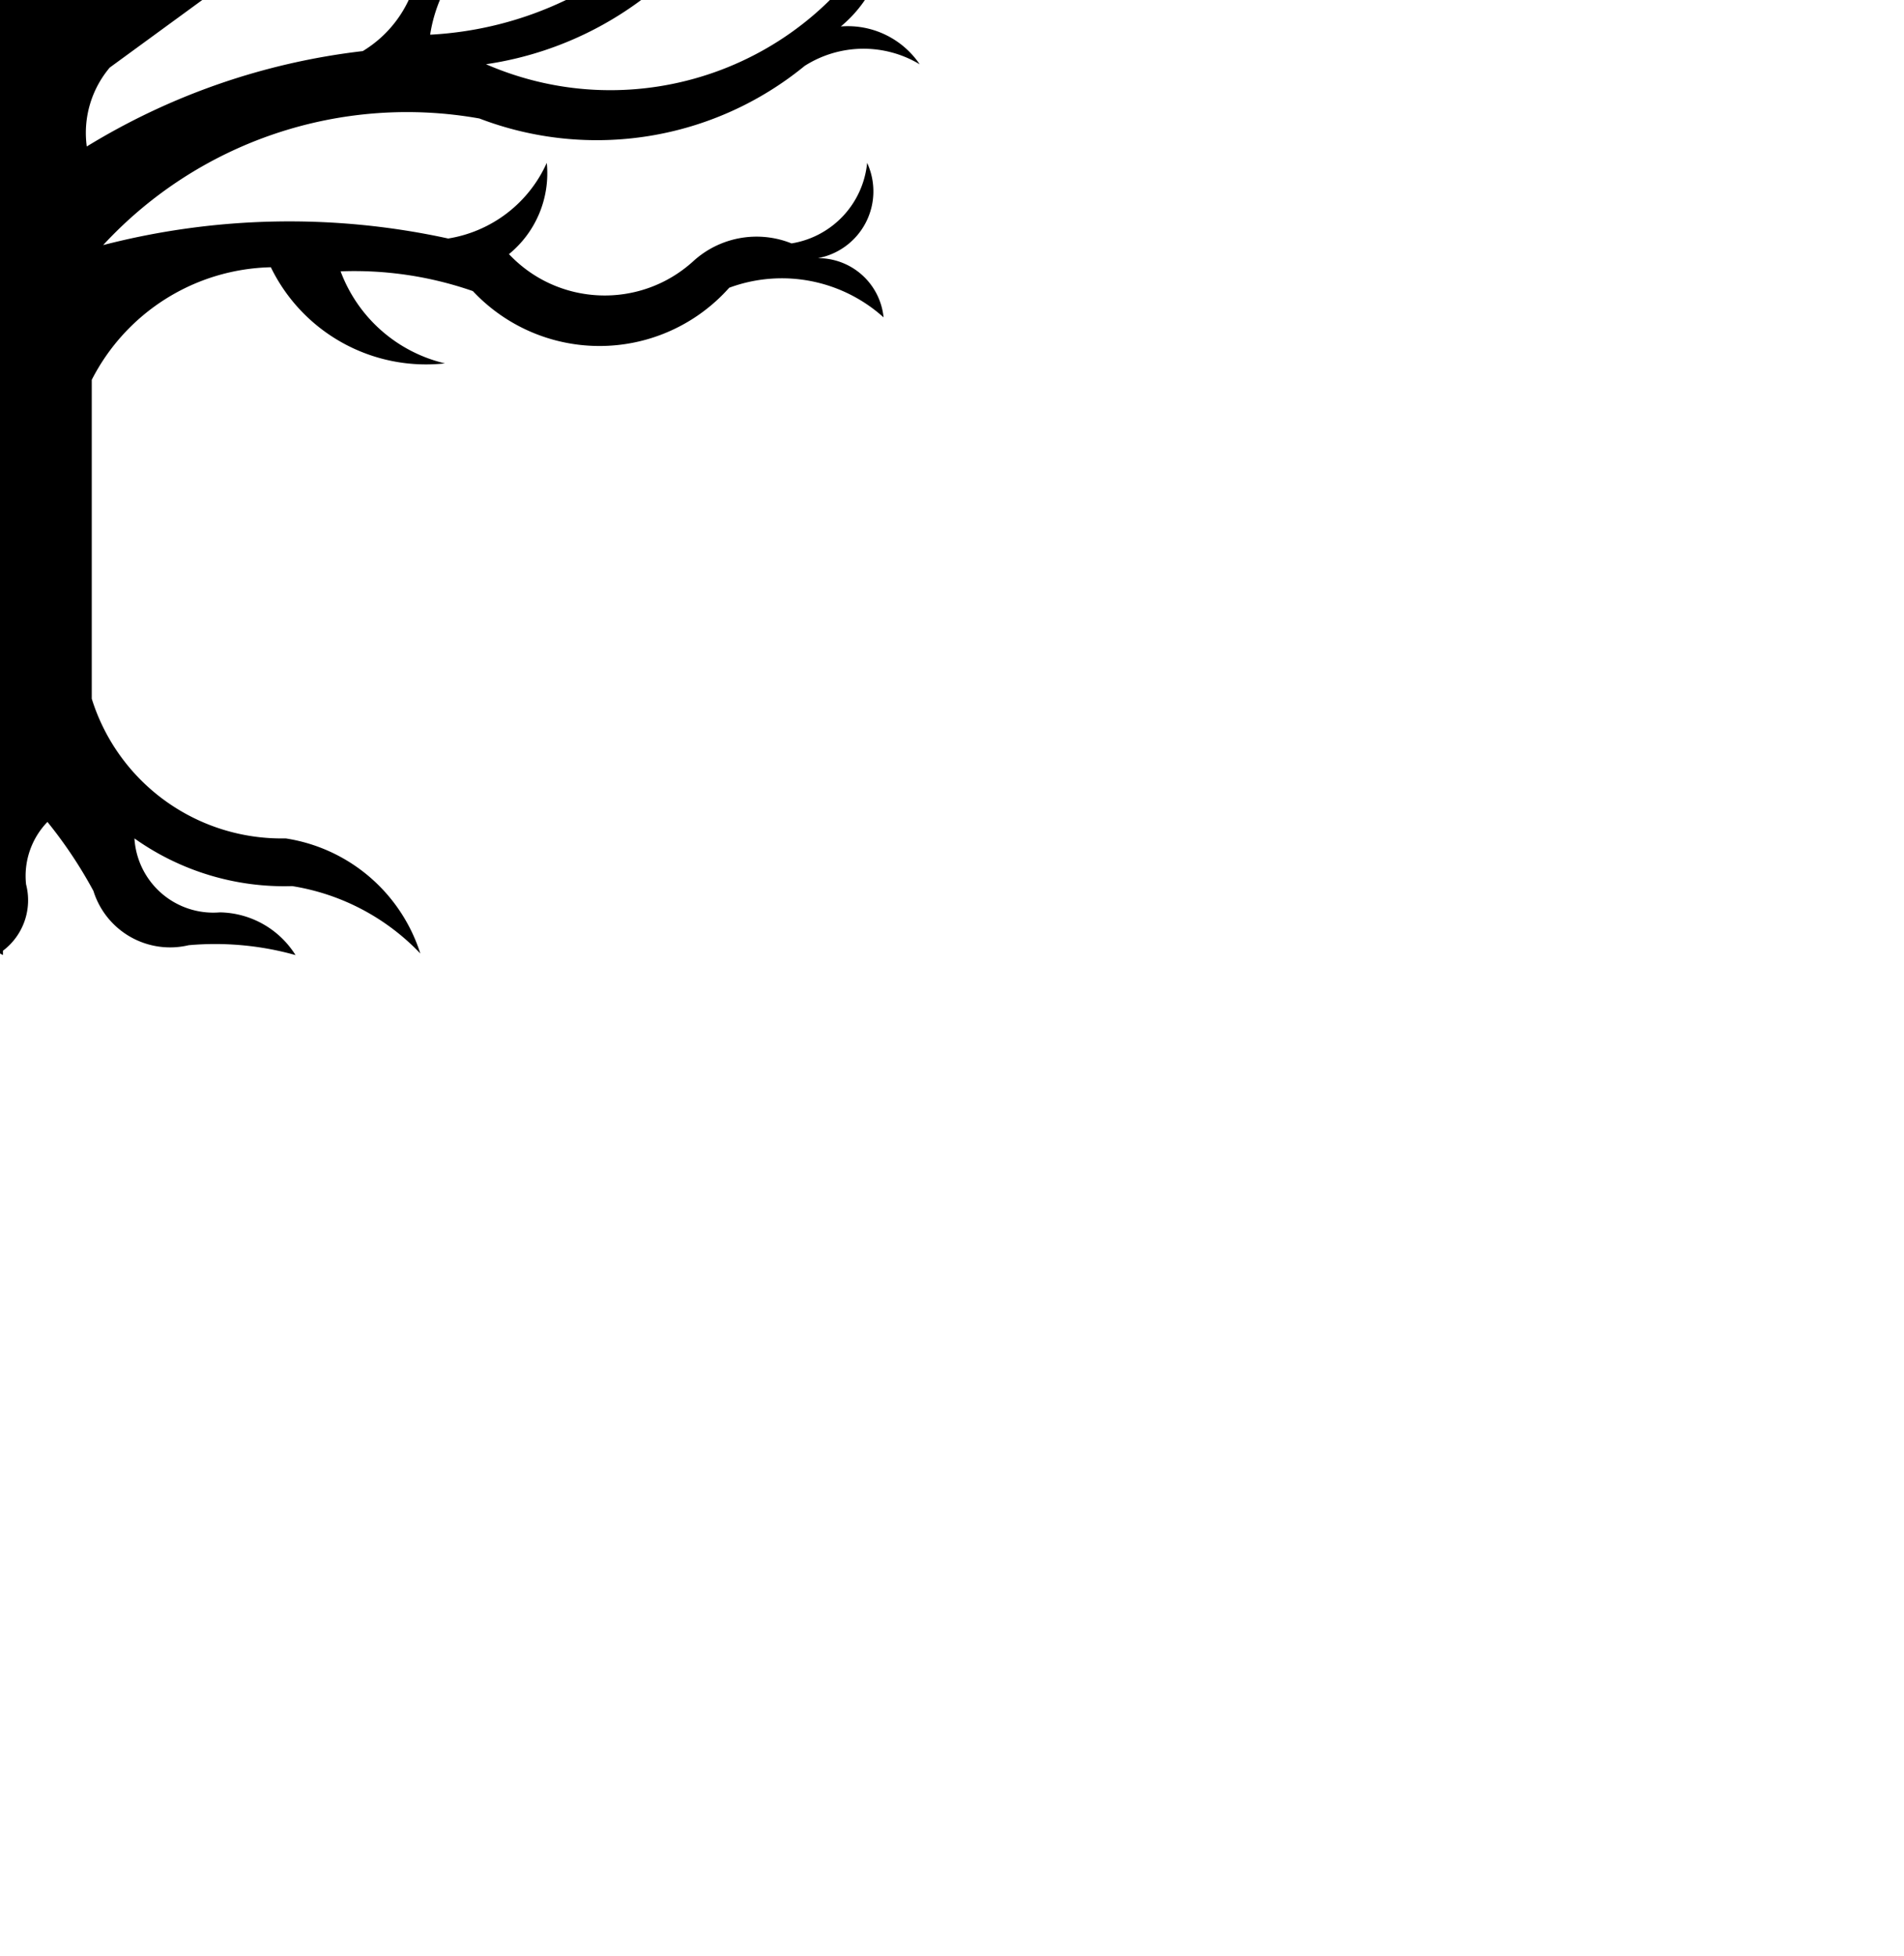 <?xml version="1.0" encoding="UTF-8" standalone="no"?>
<svg xmlns="http://www.w3.org/2000/svg" version="1.0" width="40.9" height="41.994">
  <path d="m -0.446 -11.225 l 0.462 0.826 a 15.673 15.673 90 0 0 2.1 -7.42 a 21.739 21.739 90 0 1 -2.562 6.594 z" />
  <path d="m -2.725 -6.771 l 0.444 -0.568 a 7.654 7.654 90 0 1 -1.035 -3.352 a 6.784 6.784 90 0 0 0.591 3.92 z" />
  <path d="m 3.11 -7.626 a 21.739 21.739 90 0 1 -5.226 -10.193 a 15.673 15.673 90 0 0 4.623 10.693 c 0.083 0.099 0.157 0.205 0.221 0.317 z" />
  <path d="m -0.856 -4.372 l 0.757 0.605 c 2.469 -1.372 3.829 -4.13 3.415 -6.924 a 7.654 7.654 90 0 1 -3.106 5.646 a 7.487 7.487 90 0 0 -1.067 0.672 z" />
  <path d="m 0 0 a 2.24 2.24 90 0 1 -0.354 -3.632 c 0.086 -0.043 0.171 -0.088 0.255 -0.134 l -0.757 -0.605 a 7.487 7.487 90 0 0 -0.91 0.811 a 2.178 2.178 90 0 1 -1.129 -1.483 a 2.155 2.155 90 0 1 0.388 -2.082 a 15.673 15.673 90 0 0 2.523 -3.274 l -0.462 -0.826 a 21.739 21.739 90 0 1 -2.767 3.712 a 1.226 1.226 90 0 0 -0.601 0.74 a 6.487 6.487 90 0 1 -1.305 -2.046 a 2.71 2.71 90 0 1 0.917 -3.318 a 2.249 2.249 90 0 0 -1.799 1.589 a 6.08 6.08 90 0 1 -0.954 -2.188 c -0.115 -0.796 -0.03 -1.609 0.247 -2.364 a 4.125 4.125 90 0 0 0.282 -1.799 a 1.434 1.434 90 0 0 1.059 -0.777 a 5.679 5.679 90 0 1 0.988 -1.341 a 5.092 5.092 90 0 0 -1.412 1.094 a 0.656 0.656 90 0 1 -0.635 0.247 a 2.657 2.657 90 0 1 -0.635 -2.471 a 2.872 2.872 90 0 0 0.035 2.823 a 3.093 3.093 90 0 1 -0.177 1.836 a 1.577 1.577 90 0 0 -0.352 1.34 a 11.018 11.018 90 0 1 -3.67 -4.235 a 9.041 9.041 90 0 0 3.176 4.8 a 13.812 13.812 90 0 0 0.919 3.035 a 1.828 1.828 90 0 0 -2.259 -0.177 a 3.926 3.926 90 0 1 2.893 1.589 l 3.458 6.776 a 0.857 0.857 90 0 1 0.142 0.777 a 0.608 0.608 90 0 1 -0.918 0 l -3.316 -2.118 a 7.3 7.3 90 0 1 -0.282 -4.2 a 4.449 4.449 90 0 0 -0.671 3.565 a 9.047 9.047 90 0 1 -2.506 -2.964 a 6.414 6.414 90 0 0 -1.27 -5.224 a 1.961 1.961 90 0 1 0.212 -2.117 a 1.39 1.39 90 0 0 -0.847 1.835 a 2.285 2.285 90 0 1 -1.765 -1.764 a 23.513 23.513 90 0 1 -0.6 -2.576 a 6.276 6.276 90 0 0 0.035 2.646 a 1.728 1.728 90 0 0 -1.976 -0.847 a 2.966 2.966 90 0 1 1.941 1.589 a 3.948 3.948 90 0 0 2.365 1.694 a 4.169 4.169 90 0 1 0.6 4.446 a 2.321 2.321 90 0 1 -1.165 -2.364 a 1.875 1.875 90 0 0 0.141 2.082 c -2.046 -0.455 -3.436 -2.358 -3.246 -4.446 a 3.175 3.175 90 0 0 -0.107 2.646 a 1.943 1.943 90 0 0 -1.622 0.07 a 2.878 2.878 90 0 1 1.764 0.424 a 4.814 4.814 90 0 0 3.564 2.399 a 2.454 2.454 90 0 1 1.553 0.882 a 8.96 8.96 90 0 0 3.811 3.847 l 4.836 3.53 a 2.172 2.172 90 0 1 0.493 1.694 a 14.564 14.564 90 0 0 -5.929 -2.048 a 2.54 2.54 90 0 1 -1.165 -1.622 a 2.782 2.782 90 0 0 -1.764 -1.518 a 3.046 3.046 90 0 1 -1.517 -2.506 c -0.4 1.139 0.136 2.395 1.235 2.895 a 3.219 3.219 90 0 1 1.764 2.399 c -4.128 -0.22 -7.341 -3.667 -7.27 -7.8 a 2.175 2.175 90 0 0 -0.423 1.801 a 2.188 2.188 90 0 0 -2.471 -0.777 a 3.342 3.342 90 0 1 2.541 1.482 a 6.991 6.991 90 0 0 1.341 2.895 a 1.622 1.622 90 0 0 -1.517 0.493 a 5.673 5.673 90 0 1 2.152 0.142 a 7.384 7.384 90 0 0 4.447 2.399 c -3.222 1.401 -6.979 0.078 -8.611 -3.034 a 2.737 2.737 90 0 0 0.989 2.222 a 1.867 1.867 90 0 0 -1.694 0.811 a 2.351 2.351 90 0 1 2.471 0.035 a 6.989 6.989 90 0 0 6.916 1.166 a 8.945 8.945 90 0 1 8.152 2.682 a 15.997 15.997 90 0 0 -7.411 -0.141 a 2.807 2.807 90 0 1 -2.118 -1.624 a 2.185 2.185 90 0 0 0.812 1.906 c -1.031 1.144 -2.788 1.254 -3.953 0.246 a 2.023 2.023 90 0 0 -2.117 -0.423 a 1.942 1.942 90 0 1 -1.624 -1.729 a 1.459 1.459 90 0 0 1.059 2.046 a 1.412 1.412 90 0 0 -1.412 1.271 a 3.263 3.263 90 0 1 3.316 -0.636 c 1.538 1.451 3.931 1.482 5.506 0.072 a 7.79 7.79 90 0 1 2.858 -0.424 a 3.182 3.182 90 0 1 -2.259 1.976 a 3.704 3.704 90 0 0 3.705 -2.117 a 4.488 4.488 90 0 1 3.882 2.469 v 6.847 a 4.273 4.273 90 0 1 -4.165 2.999 a 3.608 3.608 90 0 0 -2.894 2.471 a 4.854 4.854 90 0 1 2.753 -1.447 a 5.554 5.554 90 0 0 3.388 -1.024 a 1.697 1.697 90 0 1 -1.836 1.588 a 1.956 1.956 90 0 0 -1.624 0.917 a 6.399 6.399 90 0 1 2.295 -0.212 a 1.725 1.725 90 0 0 2.046 -1.165 a 9.364 9.364 90 0 1 0.952 -1.447 a 1.723 1.723 90 0 1 0.494 1.377 a 1.234 1.234 90 0 0 0.497 1.366 v 0.08 c 0.022 -0.013 0.044 -0.026 0.065 -0.04 c 0.024 0.014 0.048 0.028 0.073 0.04 v -0.092 a 1.357 1.357 90 0 0 0.497 -1.425 a 1.67 1.67 90 0 1 0.459 -1.341 a 9.629 9.629 90 0 1 0.988 1.482 a 1.725 1.725 90 0 0 2.046 1.165 a 6.399 6.399 90 0 1 2.295 0.212 a 1.956 1.956 90 0 0 -1.624 -0.917 a 1.697 1.697 90 0 1 -1.836 -1.588 a 5.554 5.554 90 0 0 3.388 1.024 a 4.854 4.854 90 0 1 2.753 1.447 a 3.608 3.608 90 0 0 -2.893 -2.471 a 4.273 4.273 90 0 1 -4.165 -2.999 v -6.847 a 4.431 4.431 90 0 1 3.847 -2.417 a 3.708 3.708 90 0 0 3.74 2.064 a 3.168 3.168 90 0 1 -2.241 -1.976 a 7.744 7.744 90 0 1 2.841 0.424 a 3.728 3.728 90 0 0 5.506 -0.072 a 3.263 3.263 90 0 1 3.316 0.636 a 1.412 1.412 90 0 0 -1.412 -1.271 a 1.459 1.459 90 0 0 1.059 -2.046 a 1.942 1.942 90 0 1 -1.624 1.729 a 2.016 2.016 90 0 0 -2.117 0.388 c -1.141 1.032 -2.898 0.962 -3.953 -0.158 a 2.237 2.237 90 0 0 0.812 -1.959 a 2.807 2.807 90 0 1 -2.118 1.624 a 15.997 15.997 90 0 0 -7.411 0.141 a 8.887 8.887 90 0 1 8.082 -2.718 a 7.052 7.052 90 0 0 6.987 -1.129 a 2.351 2.351 90 0 1 2.471 -0.035 a 1.867 1.867 90 0 0 -1.694 -0.812 a 2.737 2.737 90 0 0 0.989 -2.224 c -1.631 3.112 -5.389 4.436 -8.611 3.035 a 7.384 7.384 90 0 0 4.447 -2.399 a 5.673 5.673 90 0 1 2.152 -0.142 a 1.622 1.622 90 0 0 -1.517 -0.494 a 6.991 6.991 90 0 0 1.341 -2.893 a 3.342 3.342 90 0 1 2.541 -1.482 a 2.188 2.188 90 0 0 -2.471 0.777 c 0.134 -0.633 -0.021 -1.293 -0.423 -1.801 c 0.071 4.133 -3.143 7.58 -7.27 7.8 a 3.219 3.219 90 0 1 1.764 -2.399 c 1.099 -0.5 1.635 -1.756 1.235 -2.895 a 3.046 3.046 90 0 1 -1.517 2.506 a 2.782 2.782 90 0 0 -1.764 1.518 a 2.54 2.54 90 0 1 -1.165 1.622 a 14.564 14.564 90 0 0 -5.929 2.048 c -0.083 -0.609 0.097 -1.224 0.493 -1.694 l 4.836 -3.53 a 8.96 8.96 90 0 0 3.811 -3.847 a 2.454 2.454 90 0 1 1.553 -0.882 a 4.814 4.814 90 0 0 3.564 -2.399 a 2.878 2.878 90 0 1 1.764 -0.424 a 1.943 1.943 90 0 0 -1.622 -0.07 a 3.175 3.175 90 0 0 -0.107 -2.646 c 0.189 2.087 -1.2 3.99 -3.246 4.446 a 1.875 1.875 90 0 0 0.141 -2.082 a 2.321 2.321 90 0 1 -1.165 2.364 a 4.169 4.169 90 0 1 0.6 -4.446 a 3.948 3.948 90 0 0 2.365 -1.694 a 2.966 2.966 90 0 1 1.941 -1.589 a 1.728 1.728 90 0 0 -1.976 0.847 a 6.276 6.276 90 0 0 0.035 -2.646 a 23.513 23.513 90 0 1 -0.6 2.576 a 2.285 2.285 90 0 1 -1.765 1.764 a 1.39 1.39 90 0 0 -0.847 -1.834 a 1.961 1.961 90 0 1 0.212 2.117 a 6.414 6.414 90 0 0 -1.27 5.224 a 9.047 9.047 90 0 1 -2.506 2.964 a 4.449 4.449 90 0 0 -0.671 -3.565 a 7.3 7.3 90 0 1 -0.282 4.2 l -3.317 2.118 a 0.608 0.608 90 0 1 -0.918 0 a 0.857 0.857 90 0 1 0.142 -0.777 l 3.458 -6.776 a 3.926 3.926 90 0 1 2.893 -1.589 a 1.828 1.828 90 0 0 -2.259 0.177 a 13.812 13.812 90 0 0 0.918 -3.035 a 9.041 9.041 90 0 0 3.176 -4.8 a 11.018 11.018 90 0 1 -3.67 4.235 a 1.577 1.577 90 0 0 -0.353 -1.34 a 3.093 3.093 90 0 1 -0.177 -1.836 a 2.872 2.872 90 0 0 0.035 -2.823 a 2.657 2.657 90 0 1 -0.635 2.471 a 0.656 0.656 90 0 1 -0.635 -0.247 a 5.092 5.092 90 0 0 -1.412 -1.094 a 5.678 5.678 90 0 1 0.988 1.341 a 1.434 1.434 90 0 0 1.059 0.775 a 4.125 4.125 90 0 0 0.282 1.801 a 4.846 4.846 90 0 1 0.247 2.364 a 6.08 6.08 90 0 1 -0.954 2.188 a 2.249 2.249 90 0 0 -1.799 -1.589 a 2.71 2.71 90 0 1 0.917 3.318 a 6.487 6.487 90 0 1 -1.305 2.046 a 1.226 1.226 90 0 0 -0.601 -0.74 c -0.034 -0.038 -0.069 -0.075 -0.103 -0.113 l -0.382 0.818 a 2.155 2.155 90 0 1 0.167 1.765 a 2.178 2.178 90 0 1 -1.129 1.482 a 7.487 7.487 90 0 0 -1.976 -1.482 a 7.654 7.654 90 0 1 -2.07 -2.296 l -0.444 0.569 a 6.784 6.784 90 0 0 3.079 3.138 a 2.24 2.24 90 0 1 -0.354 3.632 z" />
</svg>
